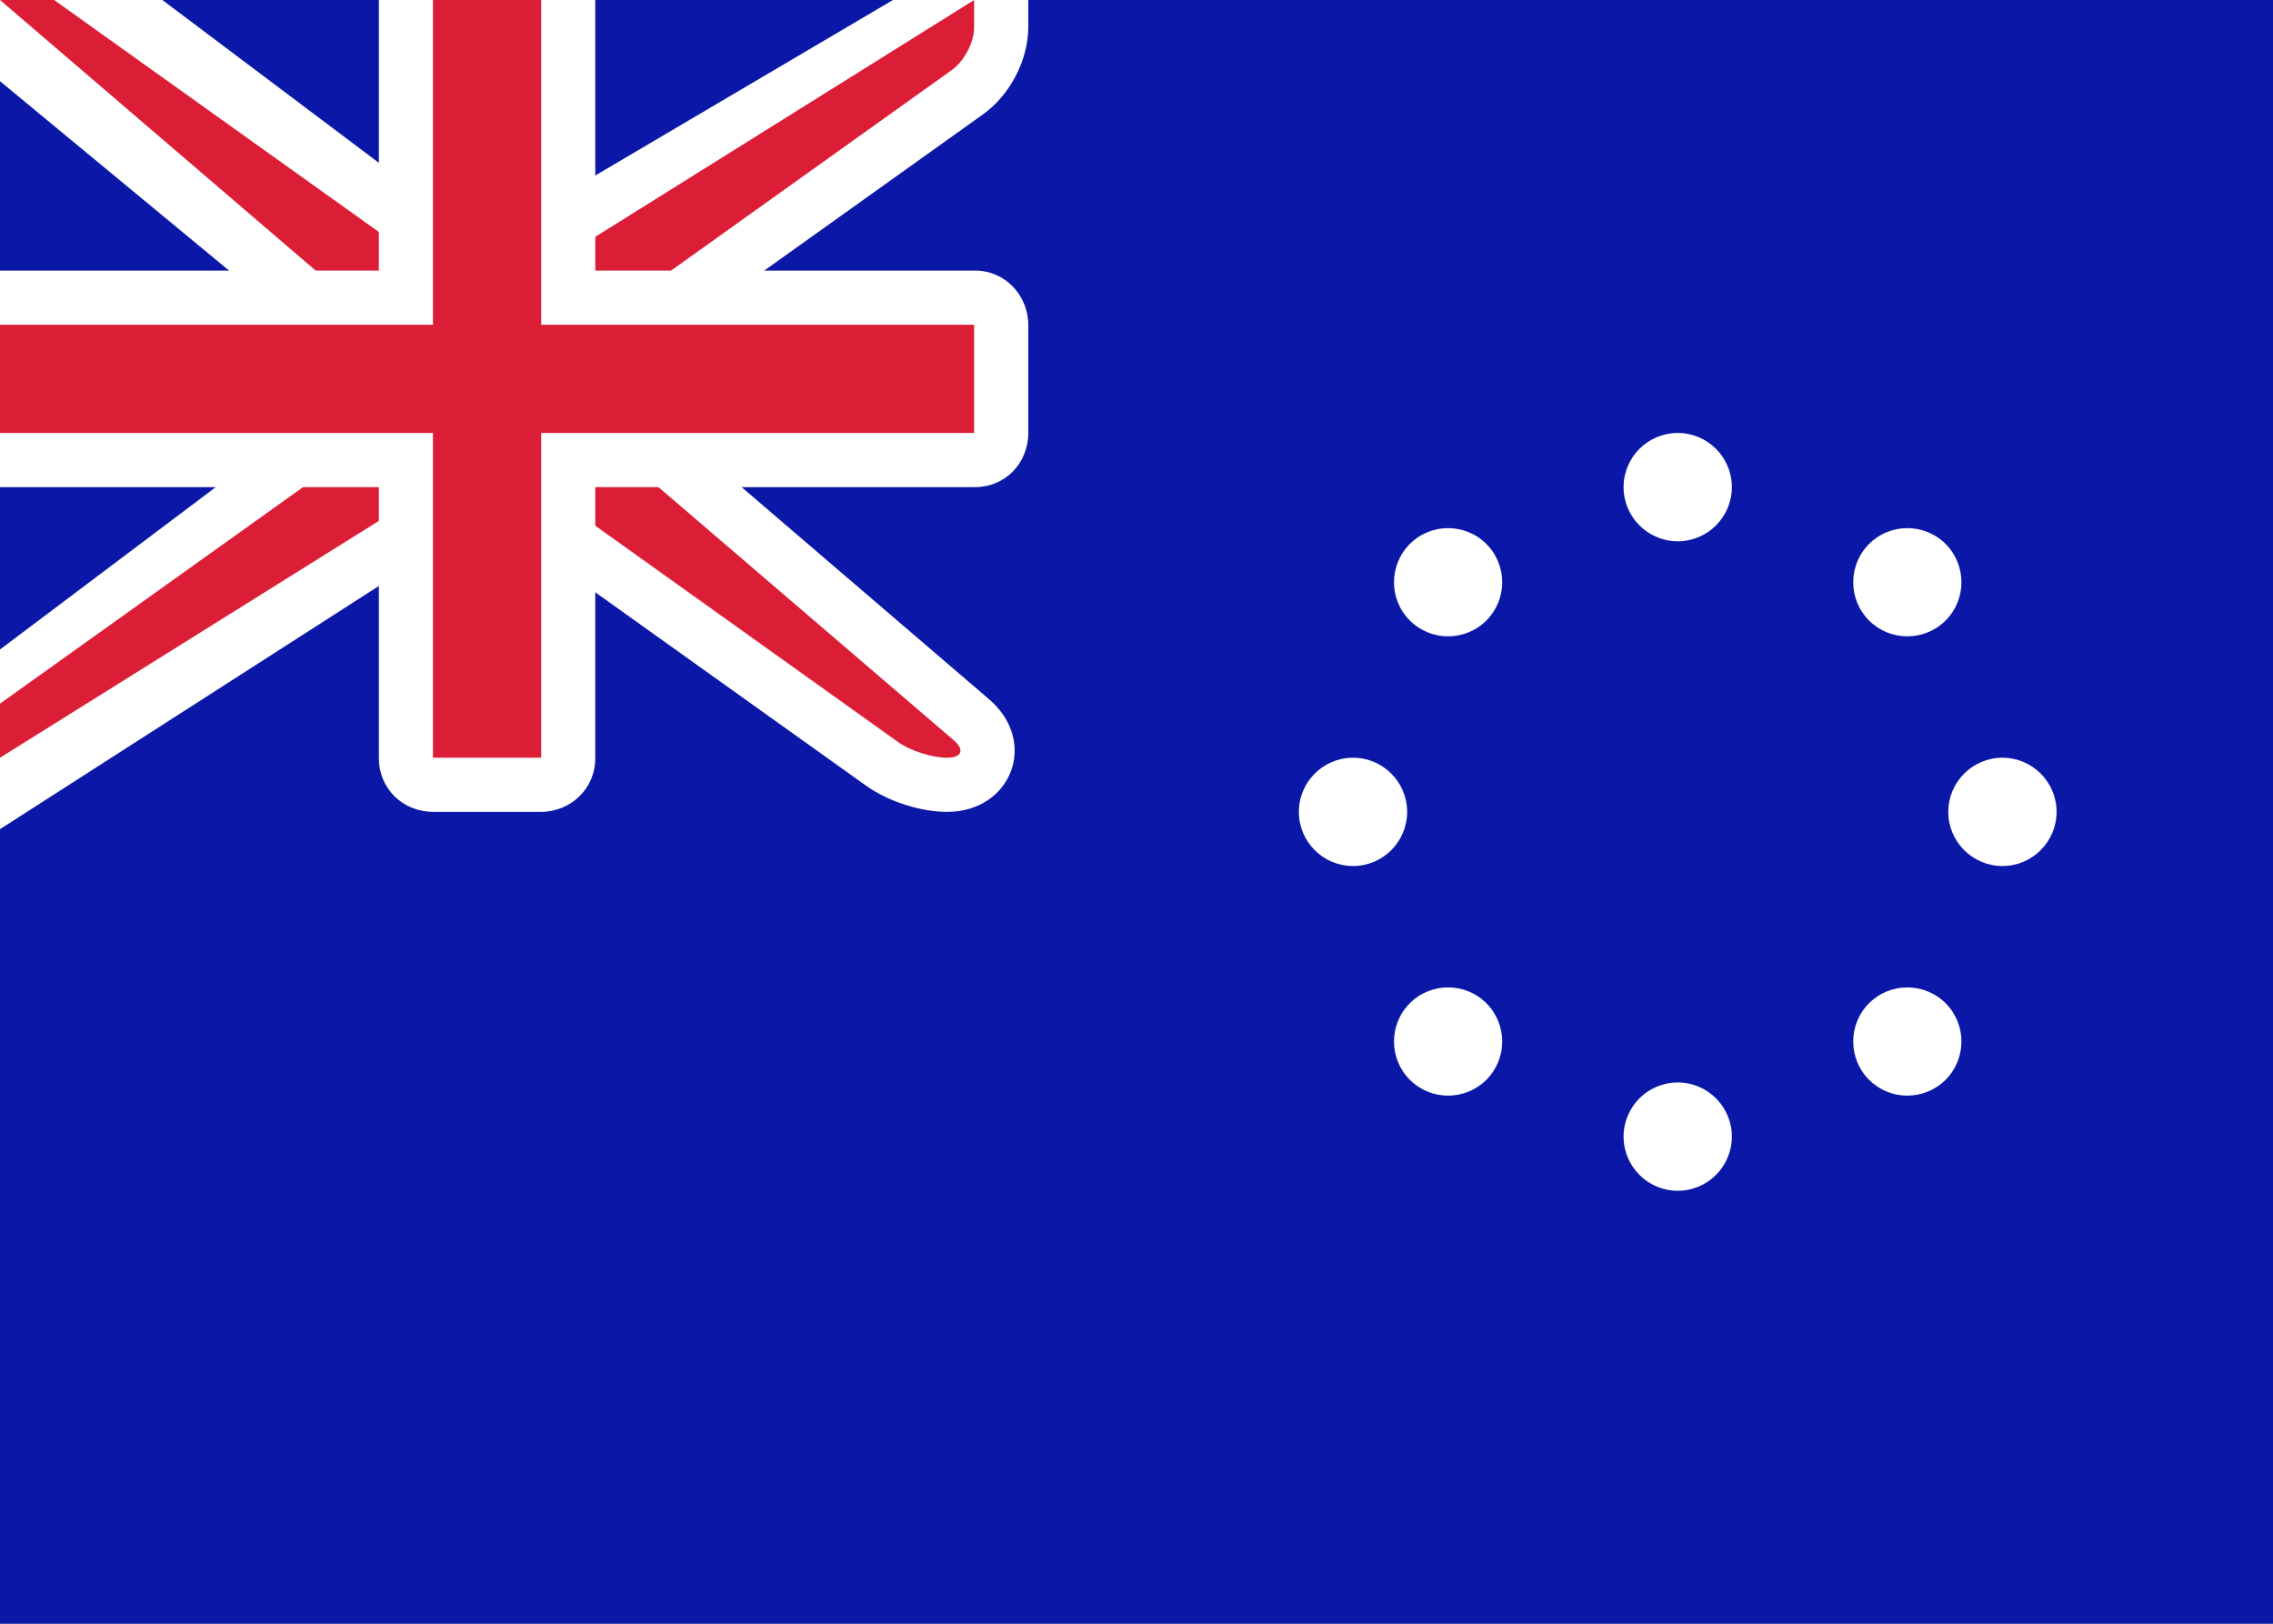 <svg fill="none" xmlns="http://www.w3.org/2000/svg" viewBox="0 0 28 20"><rect x="0" y="0" width="28" height="20" fill="#808080" stroke="none"/><g clip-path="url(#clip0_1310_7551)"><path d="M28 3.05176e-05H0V20H28V3.05176e-05Z" fill="#FFFFFF"/><path d="M28 3.05176e-05H0V20H28V3.05176e-05Z" fill="#0A17A7"/><path d="M4 4.307L0 1L0 3.05176e-05L2 0L5.547 2.667H6.476L11 0H12.667V0.333C12.667 0.737 12.444 1.169 12.11 1.408L8 4.343V5.027L12.183 8.612C12.799 9.14 12.455 10 11.667 10C11.34 10 10.941 9.872 10.668 9.677L6.453 6.667H5.525L0 10.213V8L4 4.99V4.307Z" fill="white"/><path fill-rule="evenodd" clip-rule="evenodd" d="M4.667 4L0 3.05176e-05H0.667L5.333 3.333H6.667L12 3.05176e-05V0.333C12 0.517 11.885 0.749 11.722 0.865L7.333 4V5.333L11.749 9.118C11.888 9.237 11.845 9.333 11.667 9.333C11.483 9.333 11.218 9.251 11.056 9.135L6.667 6H5.333L0 9.333V8.667L4.667 5.333V4Z" fill="#DB1E36"/><path fill-rule="evenodd" clip-rule="evenodd" d="M0 3.333V6H4.667V9.34C4.667 9.704 4.952 10 5.34 10H6.661C7.032 10 7.333 9.712 7.333 9.34V6H12.013C12.374 6 12.667 5.715 12.667 5.327V4.006C12.667 3.635 12.38 3.333 12.013 3.333H7.333V3.05176e-05H4.667V3.333H0Z" fill="white"/><path fill-rule="evenodd" clip-rule="evenodd" d="M0 4H5.333V3.333V3.05176e-05H6.667V3.333V4H12V5.333H6.667V6V9.333H5.333V6V5.333H0V4Z" fill="#DB1E36"/><path fill-rule="evenodd" clip-rule="evenodd" d="M20.667 6.667C20.299 6.667 20 6.368 20 6C20 5.632 20.299 5.333 20.667 5.333C21.035 5.333 21.334 5.632 21.334 6C21.334 6.368 21.035 6.667 20.667 6.667ZM20.667 14.667C20.299 14.667 20 14.368 20 14C20 13.632 20.299 13.333 20.667 13.333C21.035 13.333 21.334 13.632 21.334 14C21.334 14.368 21.035 14.667 20.667 14.667ZM17.334 10C17.334 10.368 17.035 10.667 16.667 10.667C16.299 10.667 16 10.368 16 10C16 9.632 16.299 9.333 16.667 9.333C17.035 9.333 17.334 9.632 17.334 10ZM25.334 10C25.334 10.368 25.035 10.667 24.667 10.667C24.299 10.667 24 10.368 24 10C24 9.632 24.299 9.333 24.667 9.333C25.035 9.333 25.334 9.632 25.334 10ZM18.31 12.357C18.57 12.617 18.57 13.04 18.31 13.3C18.049 13.56 17.627 13.56 17.367 13.3C17.107 13.04 17.107 12.617 17.367 12.357C17.627 12.097 18.049 12.097 18.31 12.357ZM23.967 6.7C24.227 6.961 24.227 7.383 23.967 7.643C23.706 7.903 23.284 7.903 23.024 7.643C22.764 7.383 22.764 6.961 23.024 6.7C23.284 6.44 23.706 6.44 23.967 6.7ZM23.024 12.357C23.284 12.097 23.706 12.097 23.967 12.357C24.227 12.617 24.227 13.04 23.967 13.3C23.706 13.56 23.284 13.56 23.024 13.3C22.764 13.04 22.764 12.617 23.024 12.357ZM17.367 6.7C17.627 6.44 18.049 6.44 18.31 6.7C18.57 6.961 18.57 7.383 18.31 7.643C18.049 7.903 17.627 7.903 17.367 7.643C17.107 7.383 17.107 6.961 17.367 6.7Z" fill="white"/></g><defs><clipPath id="clip0_1310_7551"><rect width="28" height="20" fill="white"/></clipPath></defs></svg>